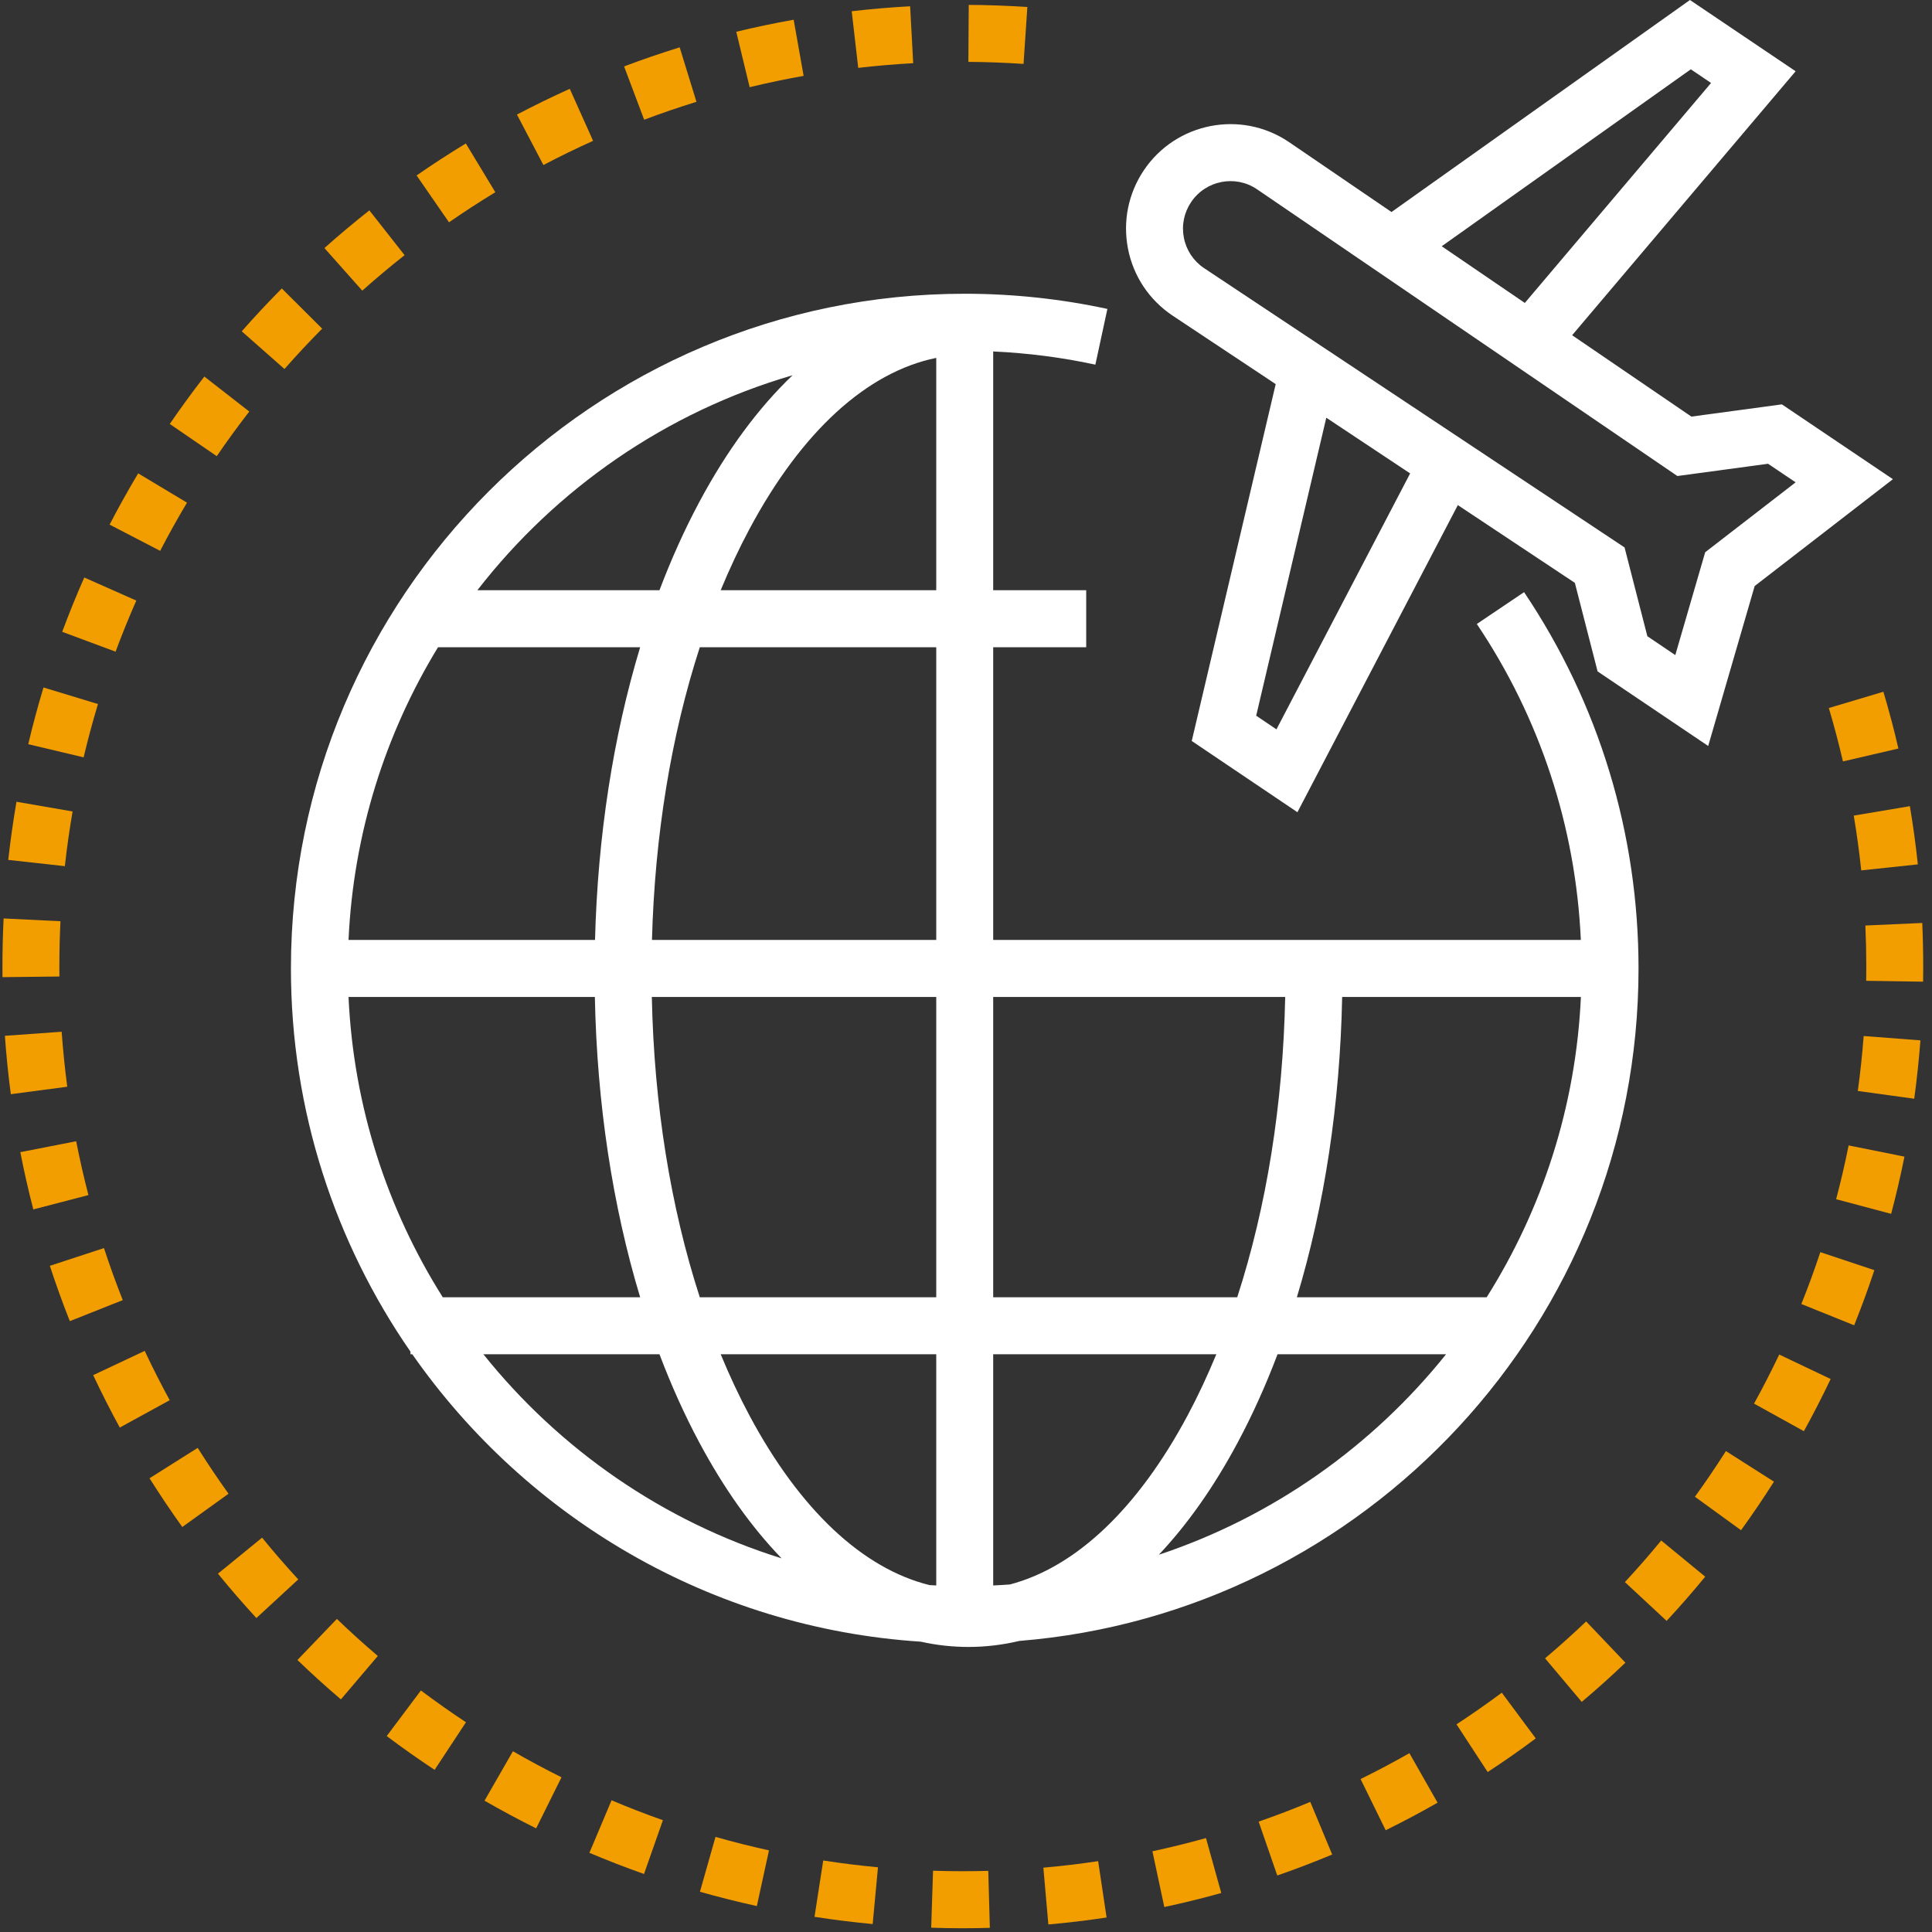 <?xml version="1.0" encoding="UTF-8"?>
<svg width="70px" height="70px" viewBox="0 0 70 70" version="1.1" xmlns="http://www.w3.org/2000/svg" xmlns:xlink="http://www.w3.org/1999/xlink">
    <rect x="0" y="0" width="70" height="70" fill="#333333" stroke="none"/>
    <!-- Generator: Sketch 52 (66869) - http://www.bohemiancoding.com/sketch -->
    <title>icon-agencies</title>
    <desc>Created with Sketch.</desc>
    <g id="Design" stroke="none" stroke-width="1" fill="none" fill-rule="evenodd">
        <g id="Design-V.2.0" transform="translate(-266, -1914)" fill-rule="nonzero">
            <g id="Value-Proposition" transform="translate(0, 1676)">
                <g id="Agencies" transform="translate(126, 198)">
                    <g id="icon-agencies" transform="translate(140, 40)">
                        <path d="M64.561,14.651 L61.282,15.094 L56.961,12.146 L65.059,2.582 L61.23,0 L50.417,7.682 L46.694,5.142 C44.964,3.976 42.609,4.436 41.444,6.169 C40.88,7.008 40.676,8.017 40.869,9.01 C41.063,10.002 41.631,10.86 42.475,11.429 L46.221,13.917 L43.179,26.847 L47.008,29.428 L52.82,18.301 L57.06,21.118 L57.884,24.327 L61.891,27.028 L63.575,21.233 L68.583,17.362 L64.561,14.651 Z M61.261,2.511 L61.995,3.006 L55.247,10.976 L52.236,8.922 L61.261,2.511 Z M46.248,26.426 L45.514,25.931 L48.054,15.135 L51.092,17.153 L46.248,26.426 Z M61.782,20.009 L60.699,23.735 L59.687,23.052 L58.861,19.835 L43.621,9.712 C43.24,9.455 42.982,9.065 42.894,8.614 C42.806,8.163 42.899,7.704 43.156,7.323 C43.685,6.535 44.755,6.326 45.537,6.853 L60.774,17.247 L64.06,16.803 L65.059,17.476 L61.782,20.009 Z" id="Shape" fill="#fff"></path>
                        <path d="M3.767,45.22 L1.806,45.863 C2.026,46.536 2.269,47.21 2.53,47.868 L4.448,47.106 C4.203,46.488 3.974,45.853 3.767,45.22 Z" id="Shape" fill="#F29D00"></path>
                        <path d="M0.597,29.049 C0.477,29.745 0.377,30.454 0.299,31.156 L2.35,31.383 C2.423,30.722 2.517,30.055 2.63,29.401 L0.597,29.049 Z" id="Shape" fill="#F29D00"></path>
                        <path d="M5.006,17.151 C4.644,17.757 4.296,18.381 3.971,19.008 L5.803,19.958 C6.108,19.369 6.435,18.782 6.776,18.212 L5.006,17.151 Z" id="Shape" fill="#F29D00"></path>
                        <path d="M3.053,20.924 C2.768,21.569 2.499,22.231 2.254,22.892 L4.188,23.612 C4.419,22.989 4.671,22.367 4.939,21.76 L3.053,20.924 Z" id="Shape" fill="#F29D00"></path>
                        <path d="M1.576,24.909 C1.371,25.585 1.185,26.277 1.023,26.964 L3.03,27.44 C3.183,26.794 3.358,26.144 3.55,25.508 L1.576,24.909 Z" id="Shape" fill="#F29D00"></path>
                        <path d="M7.404,13.643 C6.971,14.201 6.549,14.779 6.151,15.361 L7.854,16.528 C8.228,15.98 8.624,15.436 9.032,14.911 L7.404,13.643 Z" id="Shape" fill="#F29D00"></path>
                        <path d="M2.234,37.382 L0.177,37.529 C0.227,38.234 0.299,38.946 0.392,39.645 L2.437,39.374 C2.35,38.715 2.282,38.045 2.234,37.382 Z" id="Shape" fill="#F29D00"></path>
                        <path d="M2.191,33.378 L0.131,33.277 C0.102,33.854 0.088,34.44 0.088,35.02 C0.088,35.148 0.088,35.276 0.09,35.404 L2.153,35.381 C2.152,35.261 2.151,35.14 2.151,35.02 C2.151,34.474 2.164,33.922 2.191,33.378 Z" id="Shape" fill="#F29D00"></path>
                        <path d="M2.76,41.349 L0.736,41.745 C0.871,42.439 1.03,43.137 1.207,43.82 L3.204,43.3 C3.037,42.658 2.888,42.001 2.76,41.349 Z" id="Shape" fill="#F29D00"></path>
                        <path d="M35.099,0.177 L35.086,2.242 C35.75,2.246 36.423,2.271 37.085,2.316 L37.223,0.254 C36.519,0.207 35.805,0.181 35.099,0.177 Z" id="Shape" fill="#F29D00"></path>
                        <path d="M24.626,1.715 C23.951,1.924 23.273,2.156 22.612,2.406 L23.339,4.338 C23.961,4.104 24.599,3.885 25.234,3.689 L24.626,1.715 Z" id="Shape" fill="#F29D00"></path>
                        <path d="M32.976,0.227 C32.27,0.266 31.558,0.326 30.859,0.407 L31.095,2.459 C31.753,2.383 32.423,2.326 33.087,2.29 L32.976,0.227 Z" id="Shape" fill="#F29D00"></path>
                        <path d="M5.243,48.945 L3.376,49.824 C3.677,50.464 4.001,51.103 4.34,51.723 L6.149,50.732 C5.831,50.148 5.526,49.547 5.243,48.945 Z" id="Shape" fill="#F29D00"></path>
                        <path d="M28.756,0.715 C28.062,0.838 27.362,0.985 26.676,1.151 L27.161,3.159 C27.806,3.003 28.465,2.865 29.117,2.749 L28.756,0.715 Z" id="Shape" fill="#F29D00"></path>
                        <path d="M69.199,29.209 L67.165,29.551 C67.275,30.206 67.366,30.874 67.436,31.536 L69.487,31.318 C69.413,30.615 69.316,29.905 69.199,29.209 Z" id="Shape" fill="#F29D00"></path>
                        <path d="M13.383,7.622 C12.829,8.059 12.281,8.518 11.754,8.988 L13.126,10.531 C13.622,10.089 14.137,9.656 14.659,9.245 L13.383,7.622 Z" id="Shape" fill="#F29D00"></path>
                        <path d="M68.239,25.063 L66.262,25.653 C66.451,26.29 66.623,26.941 66.773,27.588 L68.783,27.121 C68.624,26.433 68.441,25.741 68.239,25.063 Z" id="Shape" fill="#F29D00"></path>
                        <path d="M16.878,5.198 C16.275,5.564 15.674,5.954 15.094,6.357 L16.268,8.055 C16.815,7.676 17.379,7.309 17.947,6.965 L16.878,5.198 Z" id="Shape" fill="#F29D00"></path>
                        <path d="M10.21,10.451 C9.713,10.952 9.225,11.474 8.759,12.004 L10.307,13.37 C10.746,12.871 11.205,12.379 11.673,11.908 L10.21,10.451 Z" id="Shape" fill="#F29D00"></path>
                        <path d="M20.644,3.218 C19.999,3.508 19.356,3.822 18.73,4.151 L19.689,5.98 C20.278,5.67 20.883,5.375 21.489,5.103 L20.644,3.218 Z" id="Shape" fill="#F29D00"></path>
                        <path d="M57.469,58.747 C56.988,59.206 56.487,59.656 55.98,60.084 L57.31,61.663 C57.85,61.208 58.382,60.73 58.892,60.242 L57.469,58.747 Z" id="Shape" fill="#F29D00"></path>
                        <path d="M62.533,52.575 C62.177,53.136 61.799,53.693 61.41,54.23 L63.081,55.443 C63.495,54.871 63.896,54.279 64.274,53.683 L62.533,52.575 Z" id="Shape" fill="#F29D00"></path>
                        <path d="M60.189,55.815 C59.768,56.328 59.325,56.835 58.873,57.322 L60.385,58.728 C60.865,58.21 61.336,57.671 61.783,57.126 L60.189,55.815 Z" id="Shape" fill="#F29D00"></path>
                        <path d="M47.474,65.286 C46.86,65.543 46.231,65.783 45.603,66.001 L46.278,67.953 C46.946,67.721 47.615,67.466 48.268,67.193 L47.474,65.286 Z" id="Shape" fill="#F29D00"></path>
                        <path d="M51.065,63.52 C50.487,63.85 49.893,64.165 49.296,64.458 L50.206,66.313 C50.84,66.001 51.472,65.665 52.086,65.315 L51.065,63.52 Z" id="Shape" fill="#F29D00"></path>
                        <path d="M54.413,61.329 C53.879,61.726 53.327,62.112 52.772,62.476 L53.901,64.205 C54.491,63.819 55.078,63.409 55.644,62.986 L54.413,61.329 Z" id="Shape" fill="#F29D00"></path>
                        <path d="M69.647,33.441 L67.586,33.533 C67.608,34.026 67.619,34.526 67.619,35.02 C67.619,35.192 67.618,35.364 67.615,35.536 L69.678,35.568 C69.681,35.386 69.682,35.203 69.682,35.019 C69.682,34.496 69.67,33.964 69.647,33.441 Z" id="Shape" fill="#F29D00"></path>
                        <path d="M67.524,37.537 C67.474,38.2 67.402,38.87 67.312,39.528 L69.356,39.809 C69.452,39.11 69.527,38.398 69.581,37.694 L67.524,37.537 Z" id="Shape" fill="#F29D00"></path>
                        <path d="M65.954,45.368 C65.745,45.998 65.514,46.63 65.266,47.247 L67.18,48.018 C67.443,47.362 67.69,46.69 67.912,46.02 L65.954,45.368 Z" id="Shape" fill="#F29D00"></path>
                        <path d="M64.464,49.077 C64.18,49.676 63.873,50.274 63.552,50.855 L65.358,51.855 C65.699,51.237 66.025,50.601 66.328,49.964 L64.464,49.077 Z" id="Shape" fill="#F29D00"></path>
                        <path d="M66.979,41.501 C66.849,42.153 66.696,42.809 66.526,43.45 L68.52,43.98 C68.701,43.298 68.863,42.6 69.002,41.907 L66.979,41.501 Z" id="Shape" fill="#F29D00"></path>
                        <path d="M7.163,52.459 L5.418,53.56 C5.793,54.157 6.193,54.752 6.605,55.326 L8.28,54.121 C7.893,53.581 7.517,53.021 7.163,52.459 Z" id="Shape" fill="#F29D00"></path>
                        <path d="M18.584,63.451 L17.555,65.242 C18.166,65.594 18.795,65.931 19.426,66.245 L20.344,64.395 C19.751,64.099 19.158,63.782 18.584,63.451 Z" id="Shape" fill="#F29D00"></path>
                        <path d="M15.25,61.249 L14.011,62.901 C14.575,63.325 15.159,63.737 15.747,64.125 L16.883,62.401 C16.33,62.035 15.78,61.647 15.25,61.249 Z" id="Shape" fill="#F29D00"></path>
                        <path d="M12.206,58.656 L10.776,60.145 C11.284,60.634 11.814,61.115 12.352,61.572 L13.689,59.999 C13.183,59.568 12.684,59.116 12.206,58.656 Z" id="Shape" fill="#F29D00"></path>
                        <path d="M9.496,55.712 L7.897,57.017 C8.342,57.564 8.811,58.105 9.289,58.625 L10.807,57.225 C10.356,56.736 9.915,56.227 9.496,55.712 Z" id="Shape" fill="#F29D00"></path>
                        <path d="M22.158,65.228 L21.355,67.131 C22.004,67.406 22.67,67.664 23.334,67.898 L24.019,65.949 C23.394,65.729 22.768,65.486 22.158,65.228 Z" id="Shape" fill="#F29D00"></path>
                        <path d="M29.827,67.409 L29.511,69.45 C30.207,69.558 30.917,69.646 31.619,69.712 L31.811,67.655 C31.15,67.594 30.482,67.511 29.827,67.409 Z" id="Shape" fill="#F29D00"></path>
                        <path d="M25.924,66.554 L25.36,68.542 C26.039,68.735 26.732,68.909 27.422,69.06 L27.862,67.042 C27.214,66.9 26.562,66.736 25.924,66.554 Z" id="Shape" fill="#F29D00"></path>
                        <path d="M35.807,67.785 C35.147,67.803 34.471,67.802 33.806,67.78 L33.739,69.845 C34.12,69.857 34.505,69.864 34.885,69.864 C35.211,69.864 35.54,69.859 35.864,69.85 L35.807,67.785 Z" id="Shape" fill="#F29D00"></path>
                        <path d="M39.788,67.433 C39.133,67.531 38.465,67.611 37.803,67.669 L37.984,69.727 C38.688,69.665 39.398,69.58 40.094,69.475 L39.788,67.433 Z" id="Shape" fill="#F29D00"></path>
                        <path d="M43.695,66.597 C43.057,66.775 42.404,66.936 41.754,67.075 L42.185,69.095 C42.876,68.948 43.57,68.777 44.249,68.587 L43.695,66.597 Z" id="Shape" fill="#F29D00"></path>
                        <path d="M55.22,21.455 L53.508,22.608 C55.799,26.017 57.091,29.955 57.277,34.056 L35.985,34.056 L35.985,23.451 L39.355,23.451 L39.355,21.385 L35.985,21.385 L35.985,12.734 C37.234,12.791 38.475,12.95 39.687,13.212 L40.123,11.193 C38.434,10.828 36.695,10.643 34.954,10.643 C21.492,10.643 10.541,21.609 10.541,35.089 C10.541,40.242 12.143,45.028 14.873,48.974 L14.873,49.067 L14.938,49.067 C19.069,54.982 25.745,58.987 33.361,59.481 C33.93,59.608 34.507,59.672 35.091,59.672 C35.713,59.672 36.327,59.597 36.932,59.454 C49.471,58.442 59.367,47.901 59.367,35.089 C59.366,30.205 57.933,25.491 55.22,21.455 Z M28.717,13.596 C27.476,14.78 26.336,16.32 25.336,18.191 C24.802,19.189 24.321,20.258 23.894,21.385 L17.296,21.385 C20.154,17.701 24.133,14.932 28.717,13.596 Z M15.87,23.451 L23.194,23.451 C22.218,26.682 21.656,30.294 21.559,34.056 L12.628,34.056 C12.805,30.185 13.967,26.568 15.87,23.451 Z M12.628,36.122 L21.553,36.122 C21.629,39.982 22.194,43.691 23.194,47.002 L16.042,47.002 C14.037,43.823 12.81,40.107 12.628,36.122 Z M17.514,49.067 L23.894,49.067 C24.321,50.195 24.802,51.263 25.336,52.261 C26.228,53.931 27.232,55.337 28.319,56.462 C24.017,55.12 20.27,52.508 17.514,49.067 Z M33.922,57.444 C33.84,57.44 33.759,57.436 33.678,57.431 C31.257,56.832 28.981,54.703 27.154,51.286 C26.779,50.584 26.432,49.842 26.112,49.067 L33.922,49.067 L33.922,57.444 L33.922,57.444 Z M33.922,47.002 L25.355,47.002 C24.296,43.74 23.697,40.02 23.617,36.121 L33.922,36.121 L33.922,47.002 Z M33.922,34.056 L23.622,34.056 C23.724,30.257 24.321,26.635 25.355,23.451 L33.922,23.451 L33.922,34.056 Z M33.922,21.385 L26.112,21.385 C26.432,20.611 26.779,19.869 27.155,19.166 C29.042,15.635 31.411,13.479 33.922,12.967 L33.922,21.385 Z M35.985,36.122 L46.565,36.122 C46.486,40.02 45.886,43.74 44.827,47.002 L35.985,47.002 L35.985,36.122 L35.985,36.122 Z M36.592,57.408 C36.39,57.423 36.188,57.435 35.985,57.444 L35.985,49.067 L44.07,49.067 C43.75,49.842 43.403,50.584 43.028,51.286 C41.223,54.662 38.98,56.78 36.592,57.408 Z M41.986,56.332 C43.026,55.23 43.988,53.867 44.846,52.261 C45.38,51.263 45.861,50.195 46.288,49.067 L52.394,49.067 C49.723,52.401 46.121,54.956 41.986,56.332 Z M46.988,47.002 C47.988,43.691 48.553,39.982 48.629,36.121 L57.279,36.121 C57.097,40.106 55.87,43.823 53.865,47.002 L46.988,47.002 Z" id="Shape" fill="#fff"></path>
                    </g>
                </g>
            </g>
        </g>
    </g>
</svg>